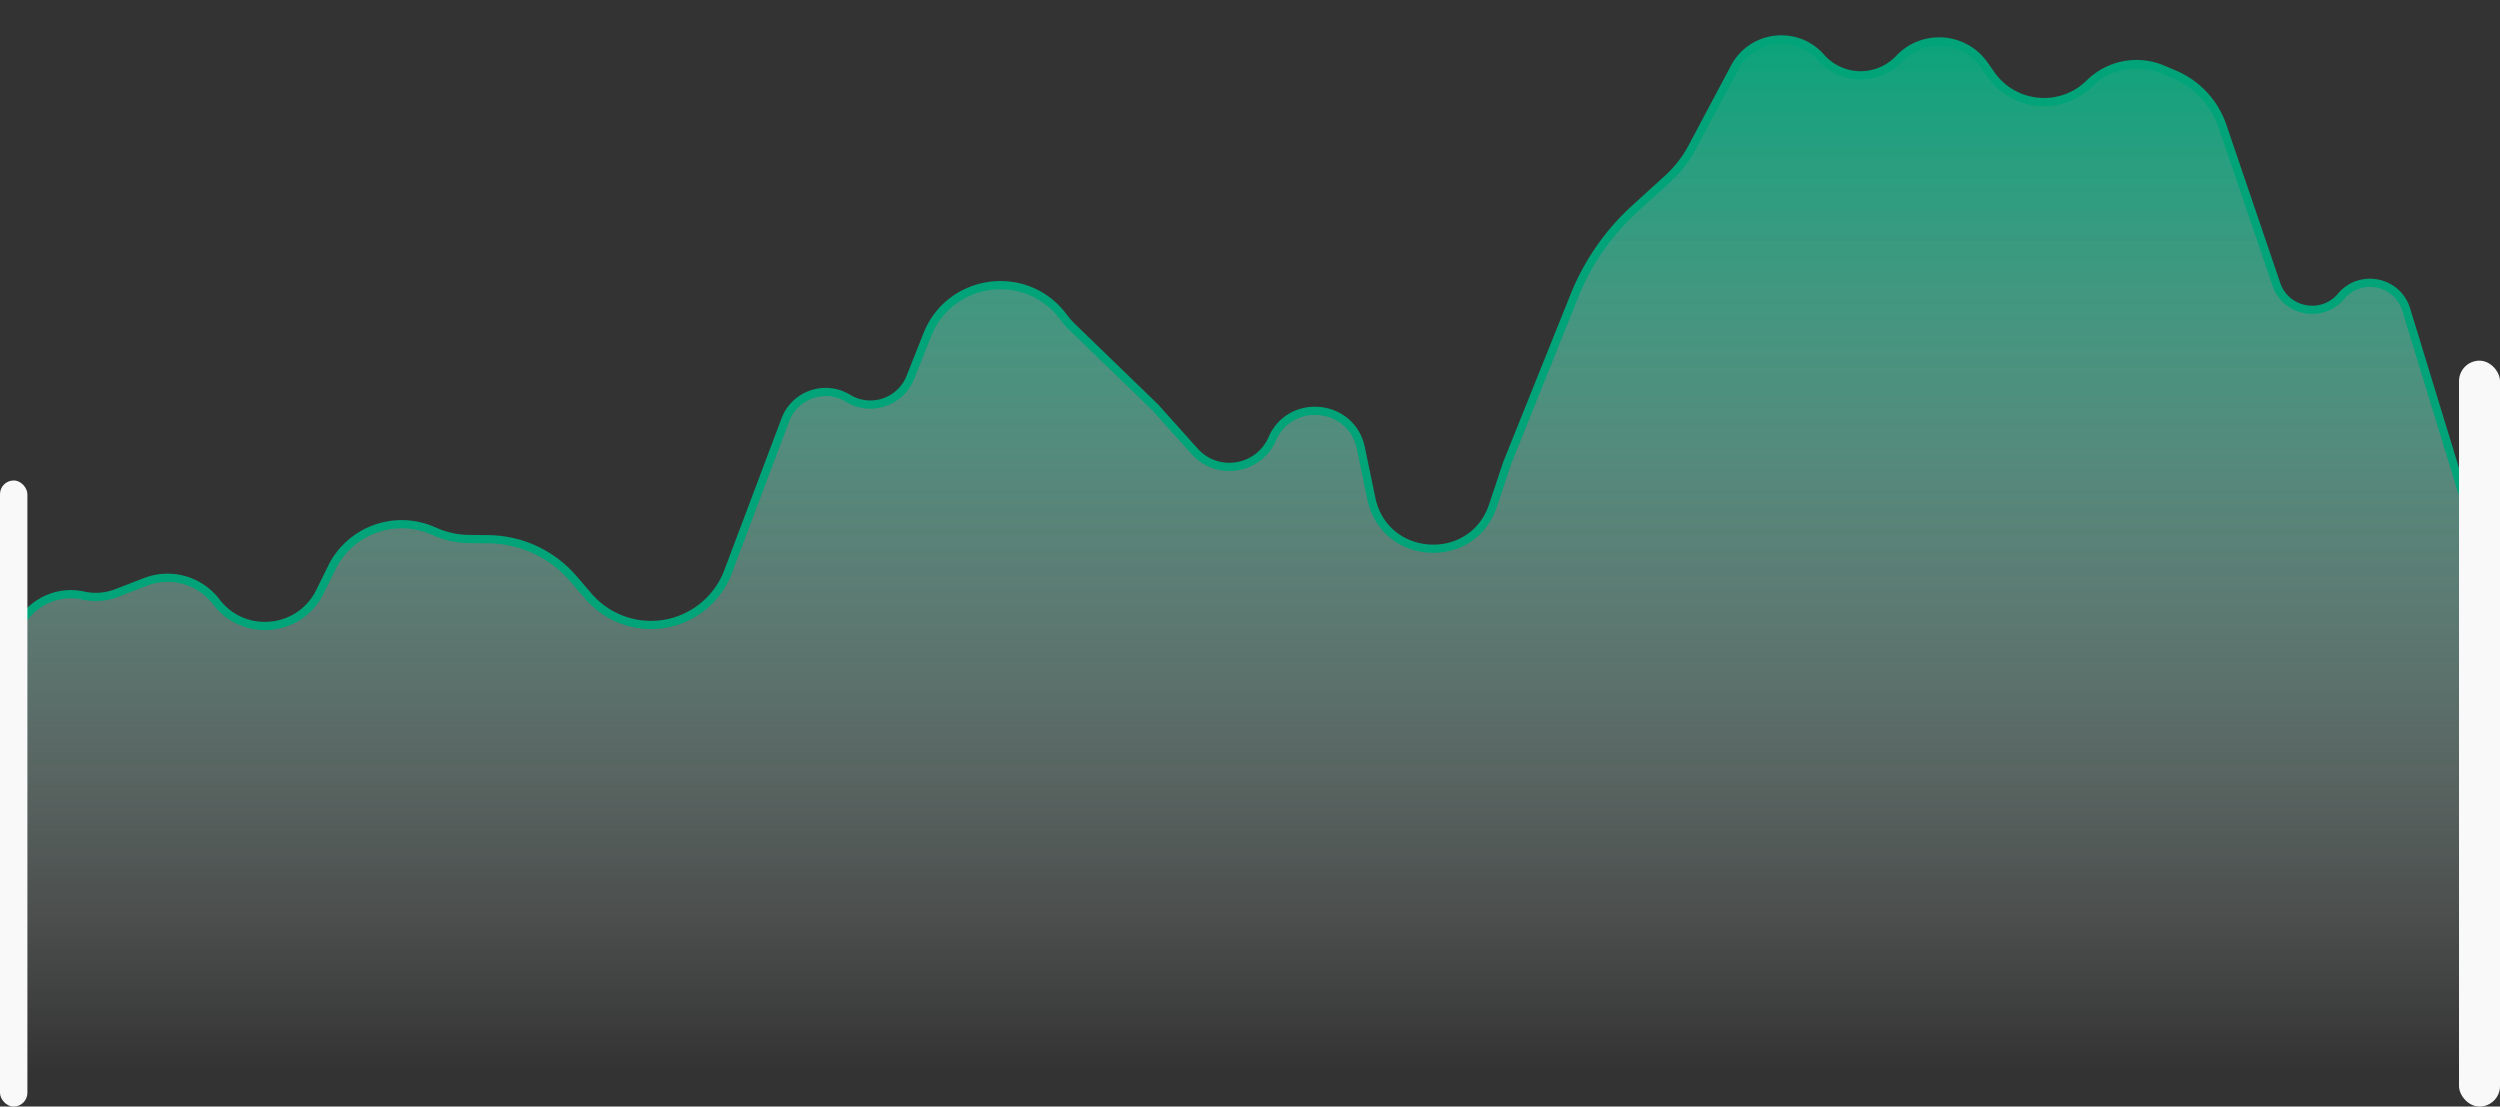<svg xmlns="http://www.w3.org/2000/svg" xmlns:xlink="http://www.w3.org/1999/xlink" fill="none" viewBox="0 0 305 135">
  <rect x="0" y="0" width="305" height="135" fill="#333333" stroke="none"/>
  <path fill="url(#a)" fill-rule="evenodd" d="M1.532 130.559V79.614c0-4.542 4.196-7.923 8.634-6.956a7.1 7.1 0 0 0 4.084-.316l3.494-1.352a7.474 7.474 0 0 1 8.64 2.438c3.365 4.413 10.197 3.747 12.648-1.233l1.444-2.936a9.5 9.5 0 0 1 12.202-4.565l.63.265c1.217.51 2.52.781 3.84.797l2.451.028a13.88 13.88 0 0 1 10.366 4.832l1.824 2.124a10.06 10.06 0 0 0 17.045-3.008l6.978-18.51c1.16-3.078 4.833-4.344 7.643-2.633 2.778 1.691 6.41.475 7.61-2.548l2.064-5.2c2.774-6.99 12.148-8.208 16.616-2.16q.471.637 1.042 1.19l10.153 9.83 4.805 5.36c2.77 3.09 7.809 2.281 9.471-1.522 2.227-5.093 9.68-4.317 10.809 1.125l1.275 6.143c1.599 7.705 12.361 8.334 14.847.868l1.688-5.073 8.245-20.526a29 29 0 0 1 7.4-10.646l3.992-3.631a14.1 14.1 0 0 0 2.961-3.807l5.197-9.767c2.116-3.977 7.555-4.611 10.529-1.228a6.445 6.445 0 0 0 9.43.268l.206-.209c2.945-2.988 7.878-2.575 10.286.86l.816 1.166c2.778 3.964 8.434 4.522 11.933 1.178l.2-.191a8.14 8.14 0 0 1 8.802-1.61l1.452.616a10.54 10.54 0 0 1 5.861 6.304l6.568 19.288c1.158 3.401 5.588 4.232 7.9 1.482 2.354-2.8 6.873-1.879 7.944 1.618l8.24 26.9v65.892" clip-rule="evenodd"/>
  <path stroke="#00A478" stroke-linecap="round" stroke-linejoin="round" d="M1.532 130.559V79.614c0-4.542 4.196-7.923 8.634-6.956a7.1 7.1 0 0 0 4.084-.316l3.494-1.352a7.474 7.474 0 0 1 8.64 2.438c3.365 4.413 10.197 3.747 12.648-1.233l1.444-2.936a9.5 9.5 0 0 1 12.202-4.565l.63.265c1.217.51 2.52.781 3.84.797l2.451.028a13.88 13.88 0 0 1 10.366 4.832l1.824 2.124a10.06 10.06 0 0 0 17.045-3.008l6.978-18.51c1.16-3.078 4.833-4.344 7.643-2.633 2.778 1.691 6.41.475 7.61-2.548l2.064-5.2c2.774-6.99 12.148-8.208 16.616-2.16q.471.637 1.042 1.19l10.153 9.83 4.805 5.36c2.77 3.09 7.809 2.281 9.471-1.522 2.227-5.093 9.68-4.317 10.809 1.125l1.275 6.143c1.599 7.705 12.361 8.334 14.847.868l1.688-5.073 8.245-20.526a29 29 0 0 1 7.4-10.646l3.992-3.631a14.1 14.1 0 0 0 2.961-3.807l5.197-9.767c2.116-3.977 7.555-4.611 10.529-1.228a6.445 6.445 0 0 0 9.43.268l.206-.209c2.945-2.988 7.878-2.575 10.286.86l.816 1.166c2.778 3.964 8.434 4.522 11.933 1.178l.2-.191a8.14 8.14 0 0 1 8.802-1.61l1.452.616a10.54 10.54 0 0 1 5.861 6.304l6.568 19.288c1.158 3.401 5.588 4.232 7.9 1.482 2.354-2.8 6.873-1.879 7.944 1.618l8.24 26.9m0 0v65.892m0-65.892v49.461"/>
  <rect width="5" height="91" x="300" y="44" fill="#F9F9F9" rx="2.5"/>
  <rect width="3.342" height="76.382" y="58.618" fill="#F9F9F9" rx="1.671"/>
  <defs>
    <linearGradient id="a" x1="151.664" x2="151.664" y1="0" y2="130.559" gradientUnits="userSpaceOnUse">
      <stop stop-color="#00A478"/>
      <stop offset="1" stop-color="#fff" stop-opacity="0"/>
    </linearGradient>
  </defs>
</svg>
